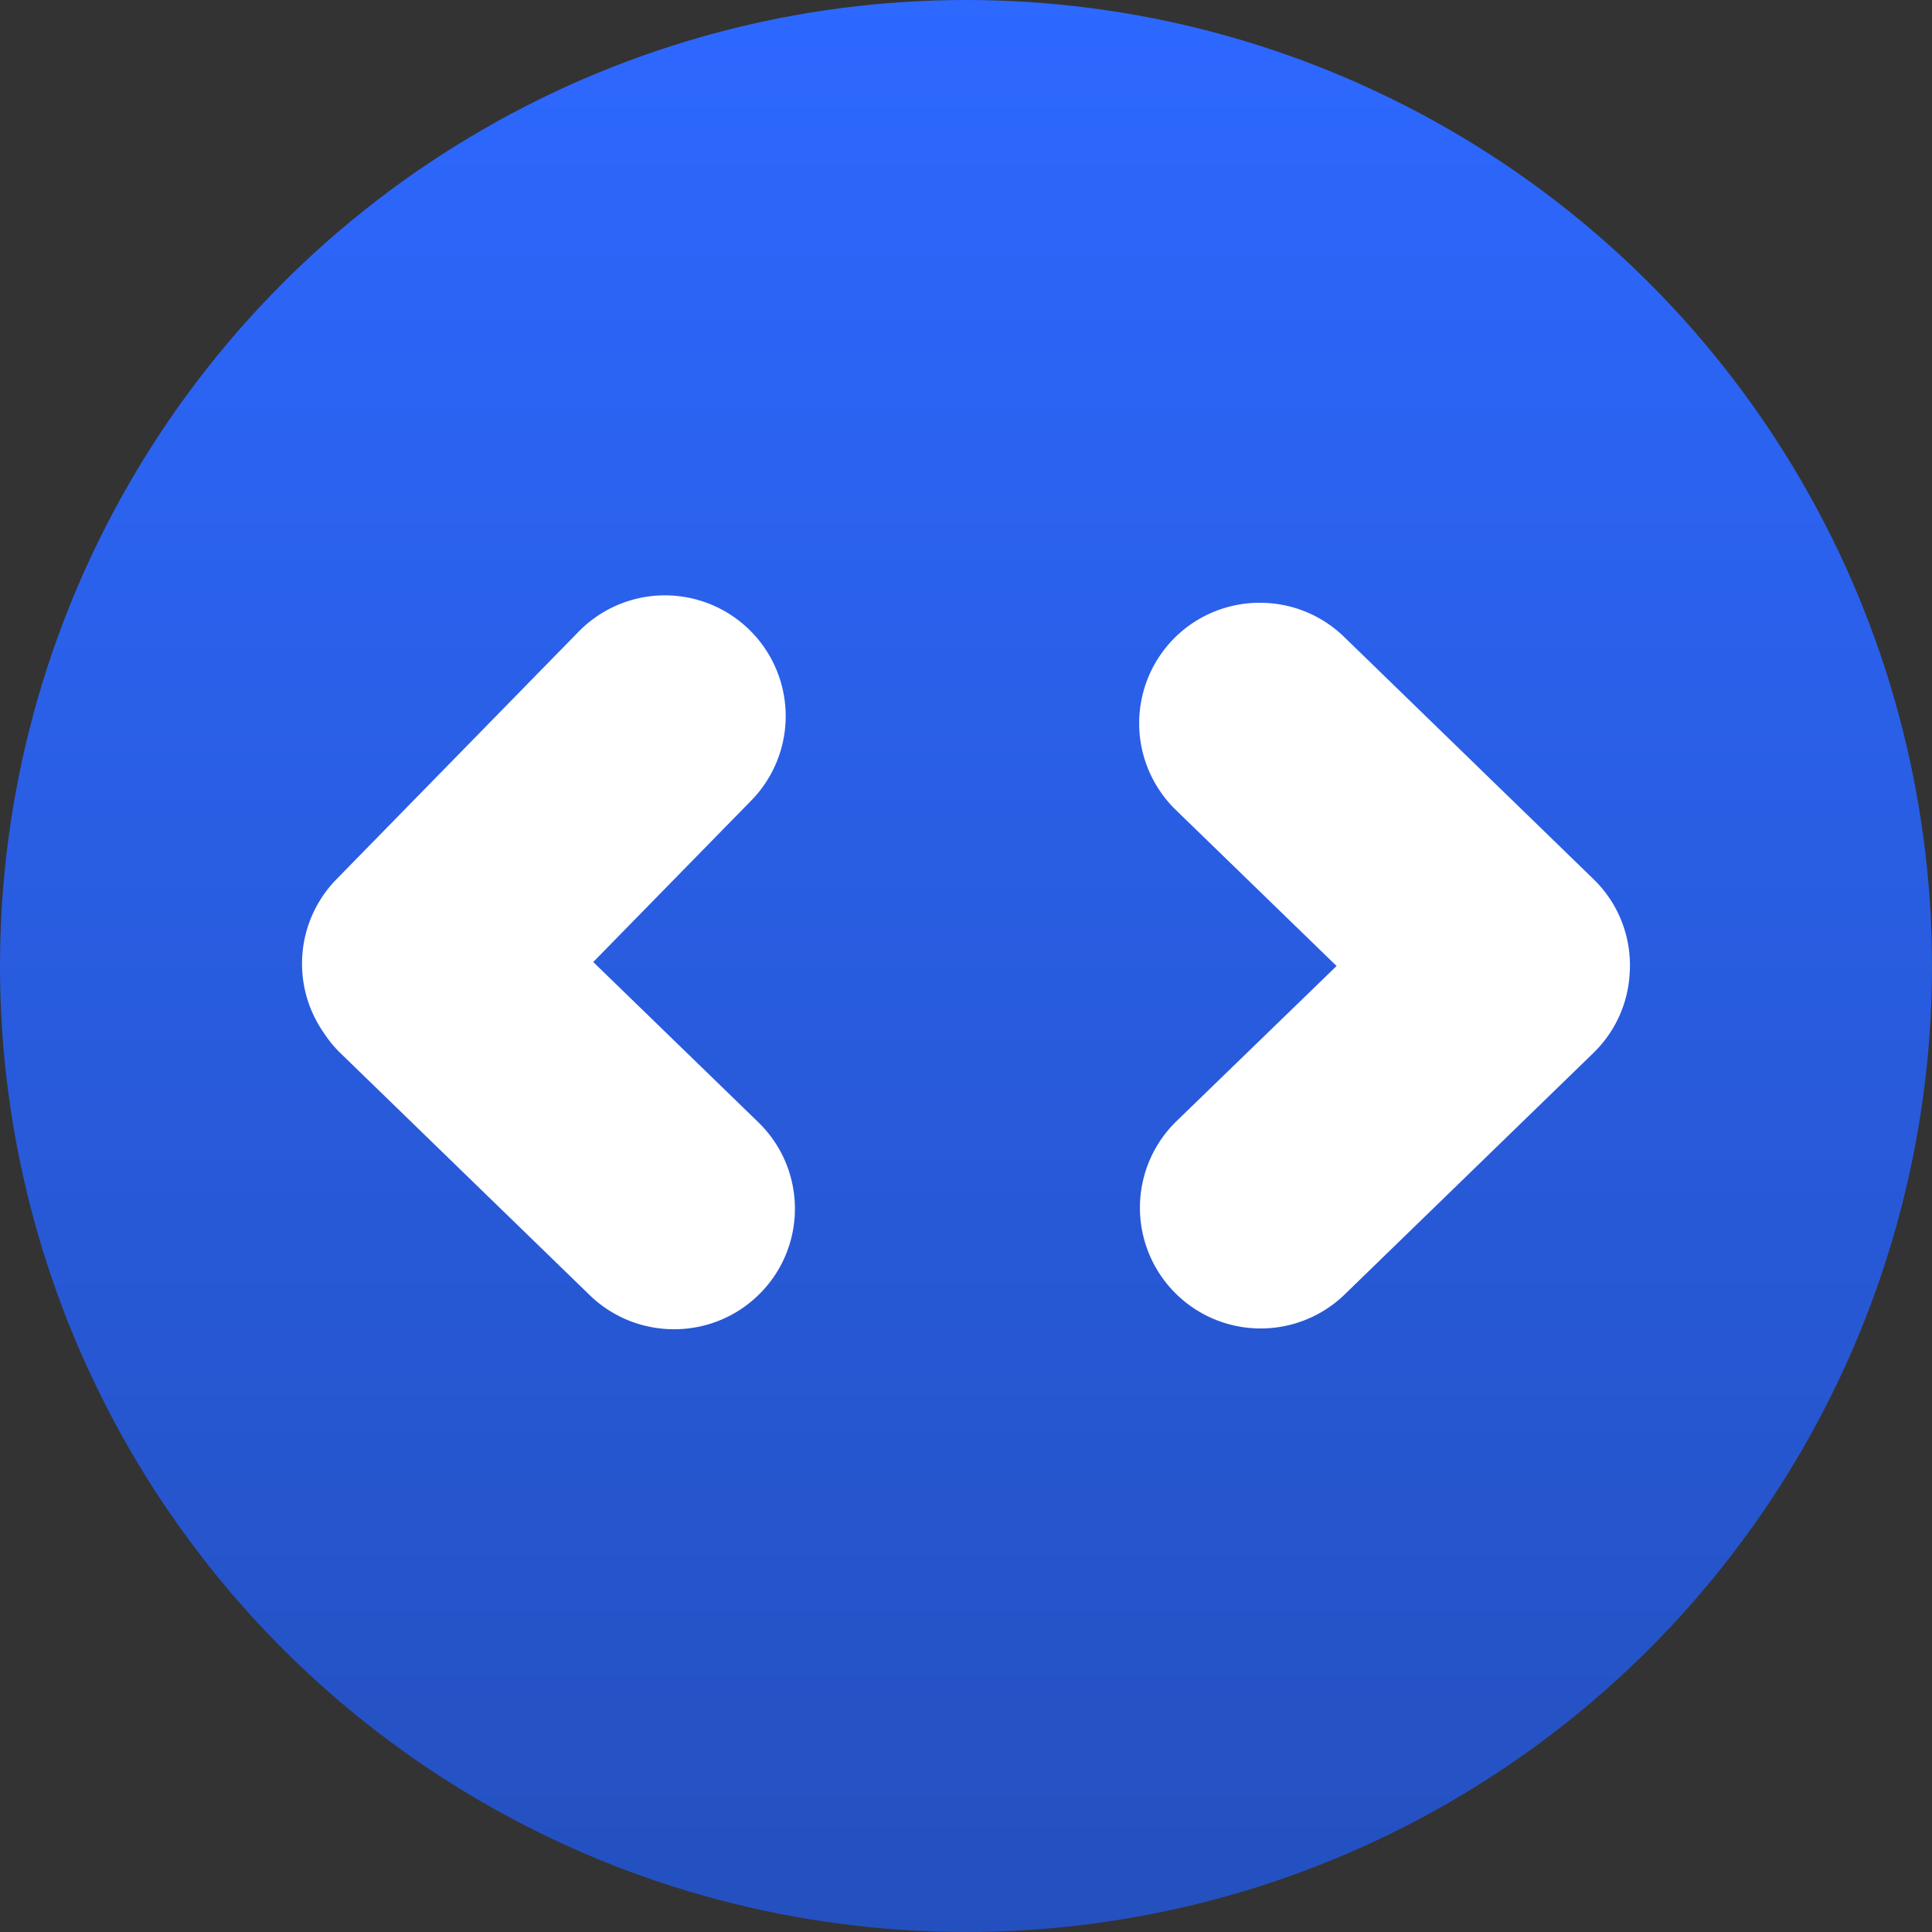 <svg xmlns="http://www.w3.org/2000/svg" width="16" height="16" fill="none"><rect width="100%" height="100%" fill="#333333" stroke="none"/><circle cx="8" cy="8" r="8" fill="url(#A)"/><path d="M4.913 7.967L6.28 9.294c.4.388.405 1.028.01 1.422-.387.386-1.013.39-1.406.01L2.821 8.723a1 1 0 0 1-.144-.176 1 1 0 0 1 .109-1.265L4.8 5.223A1 1 0 0 1 6.231 6.62L4.913 7.967zM11.069 8L9.736 6.706a1 1 0 0 1-.01-1.422c.387-.386 1.014-.39 1.406-.009l2.064 2.005c.22.213.32.503.3.785-.014.24-.115.475-.301.656l-2.065 2.005a1 1 0 0 1-1.395-1.433L11.069 8z" fill-rule="evenodd" fill="#fff"/><defs><linearGradient id="A" x1="8" y1="0" x2="8" y2="16" gradientUnits="userSpaceOnUse"><stop stop-color="#2d68ff"/><stop offset="1" stop-color="#2450bf"/></linearGradient></defs></svg>